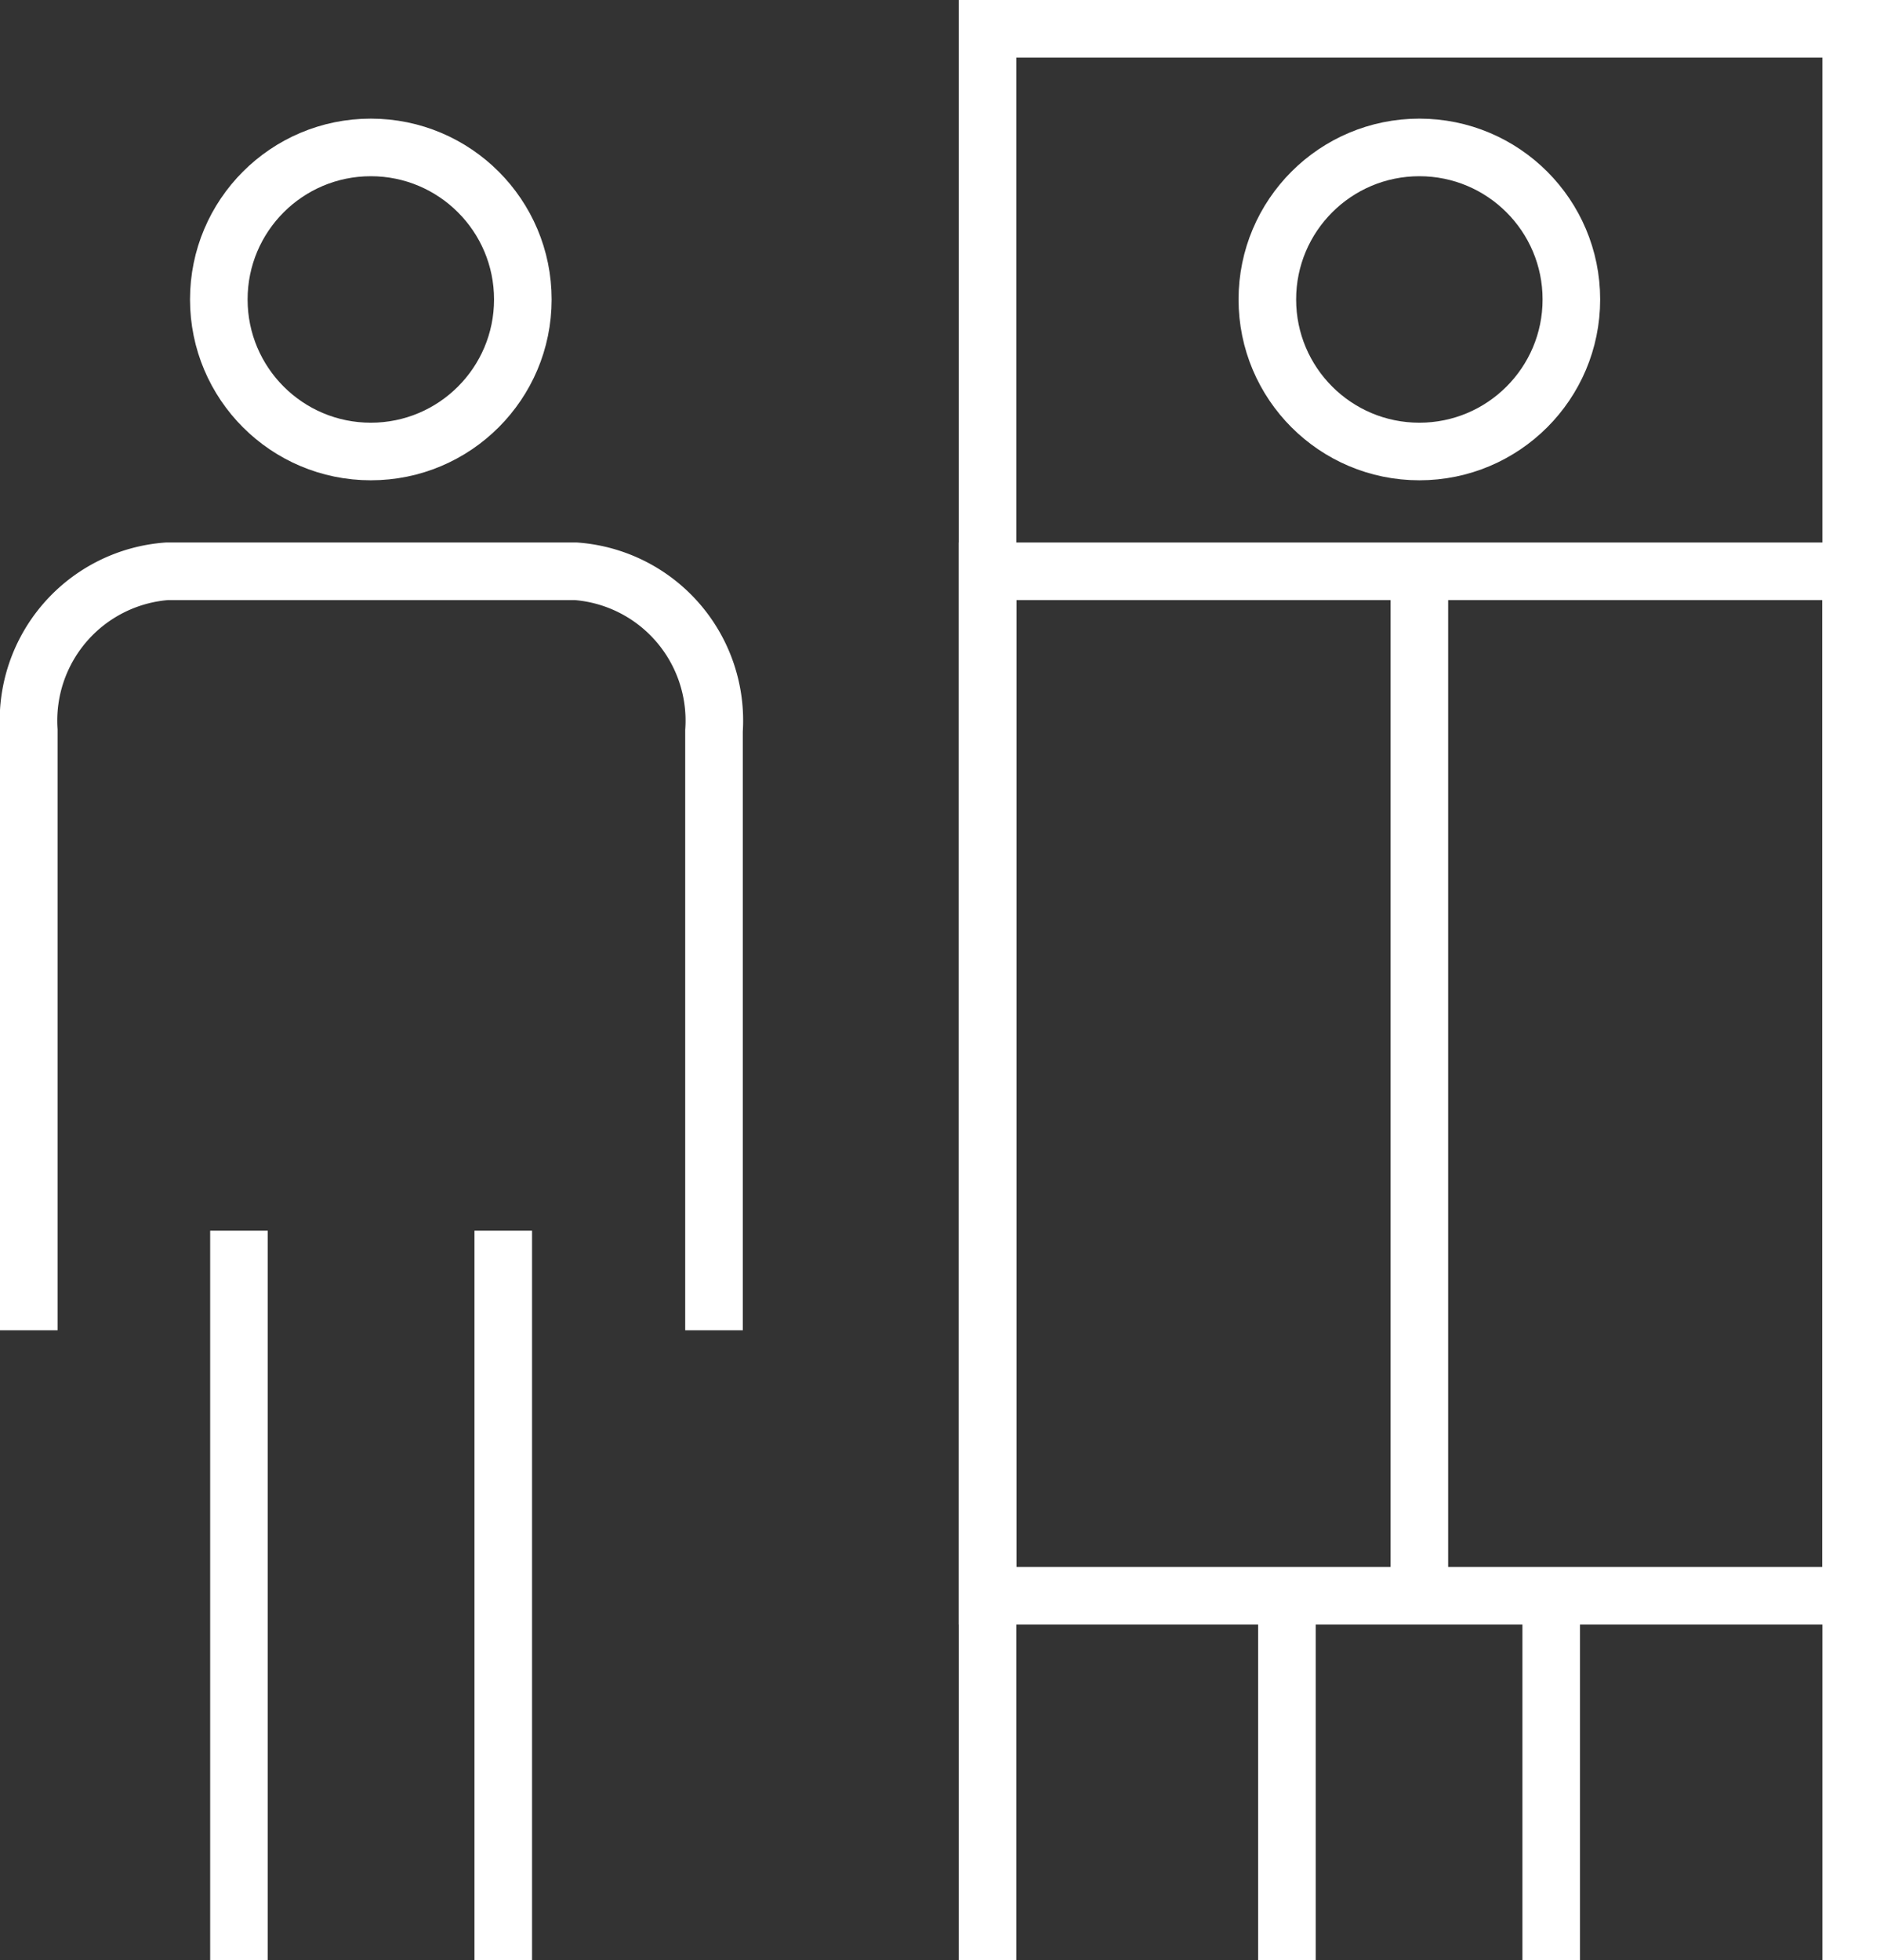 <svg xmlns="http://www.w3.org/2000/svg" viewBox="0 0 32.65 34.04"><rect x="0" y="0" width="32.65" height="34.04" fill="#333333" stroke="none"/><defs><style>.cls-1{fill:none;stroke:#fff;stroke-miterlimit:10;}</style></defs><title>men-fitting-queue</title><g id="Layer_2" data-name="Layer 2"><g id="Layer_1-2" data-name="Layer 1"><circle class="cls-1" cx="6.44" cy="5.2" r="2.64"/><circle class="cls-1" cx="24.65" cy="5.2" r="2.64"/><path class="cls-1" d="M.5,23.1V12.68A2.6,2.6,0,0,1,2.9,9.92H10a2.6,2.6,0,0,1,2.4,2.77V23.1"/><line class="cls-1" x1="4.15" y1="21.37" x2="4.15" y2="34.04"/><line class="cls-1" x1="8.74" y1="21.37" x2="8.74" y2="34.04"/><line class="cls-1" x1="22.35" y1="27.71" x2="22.35" y2="34.04"/><line class="cls-1" x1="26.94" y1="27.71" x2="26.94" y2="34.04"/><polyline class="cls-1" points="32.15 34.04 32.15 0.5 17.15 0.5 17.15 34.04"/><rect class="cls-1" x="17.15" y="9.92" width="15" height="17.79"/><line class="cls-1" x1="24.65" y1="9.92" x2="24.65" y2="27.71"/></g></g></svg>
